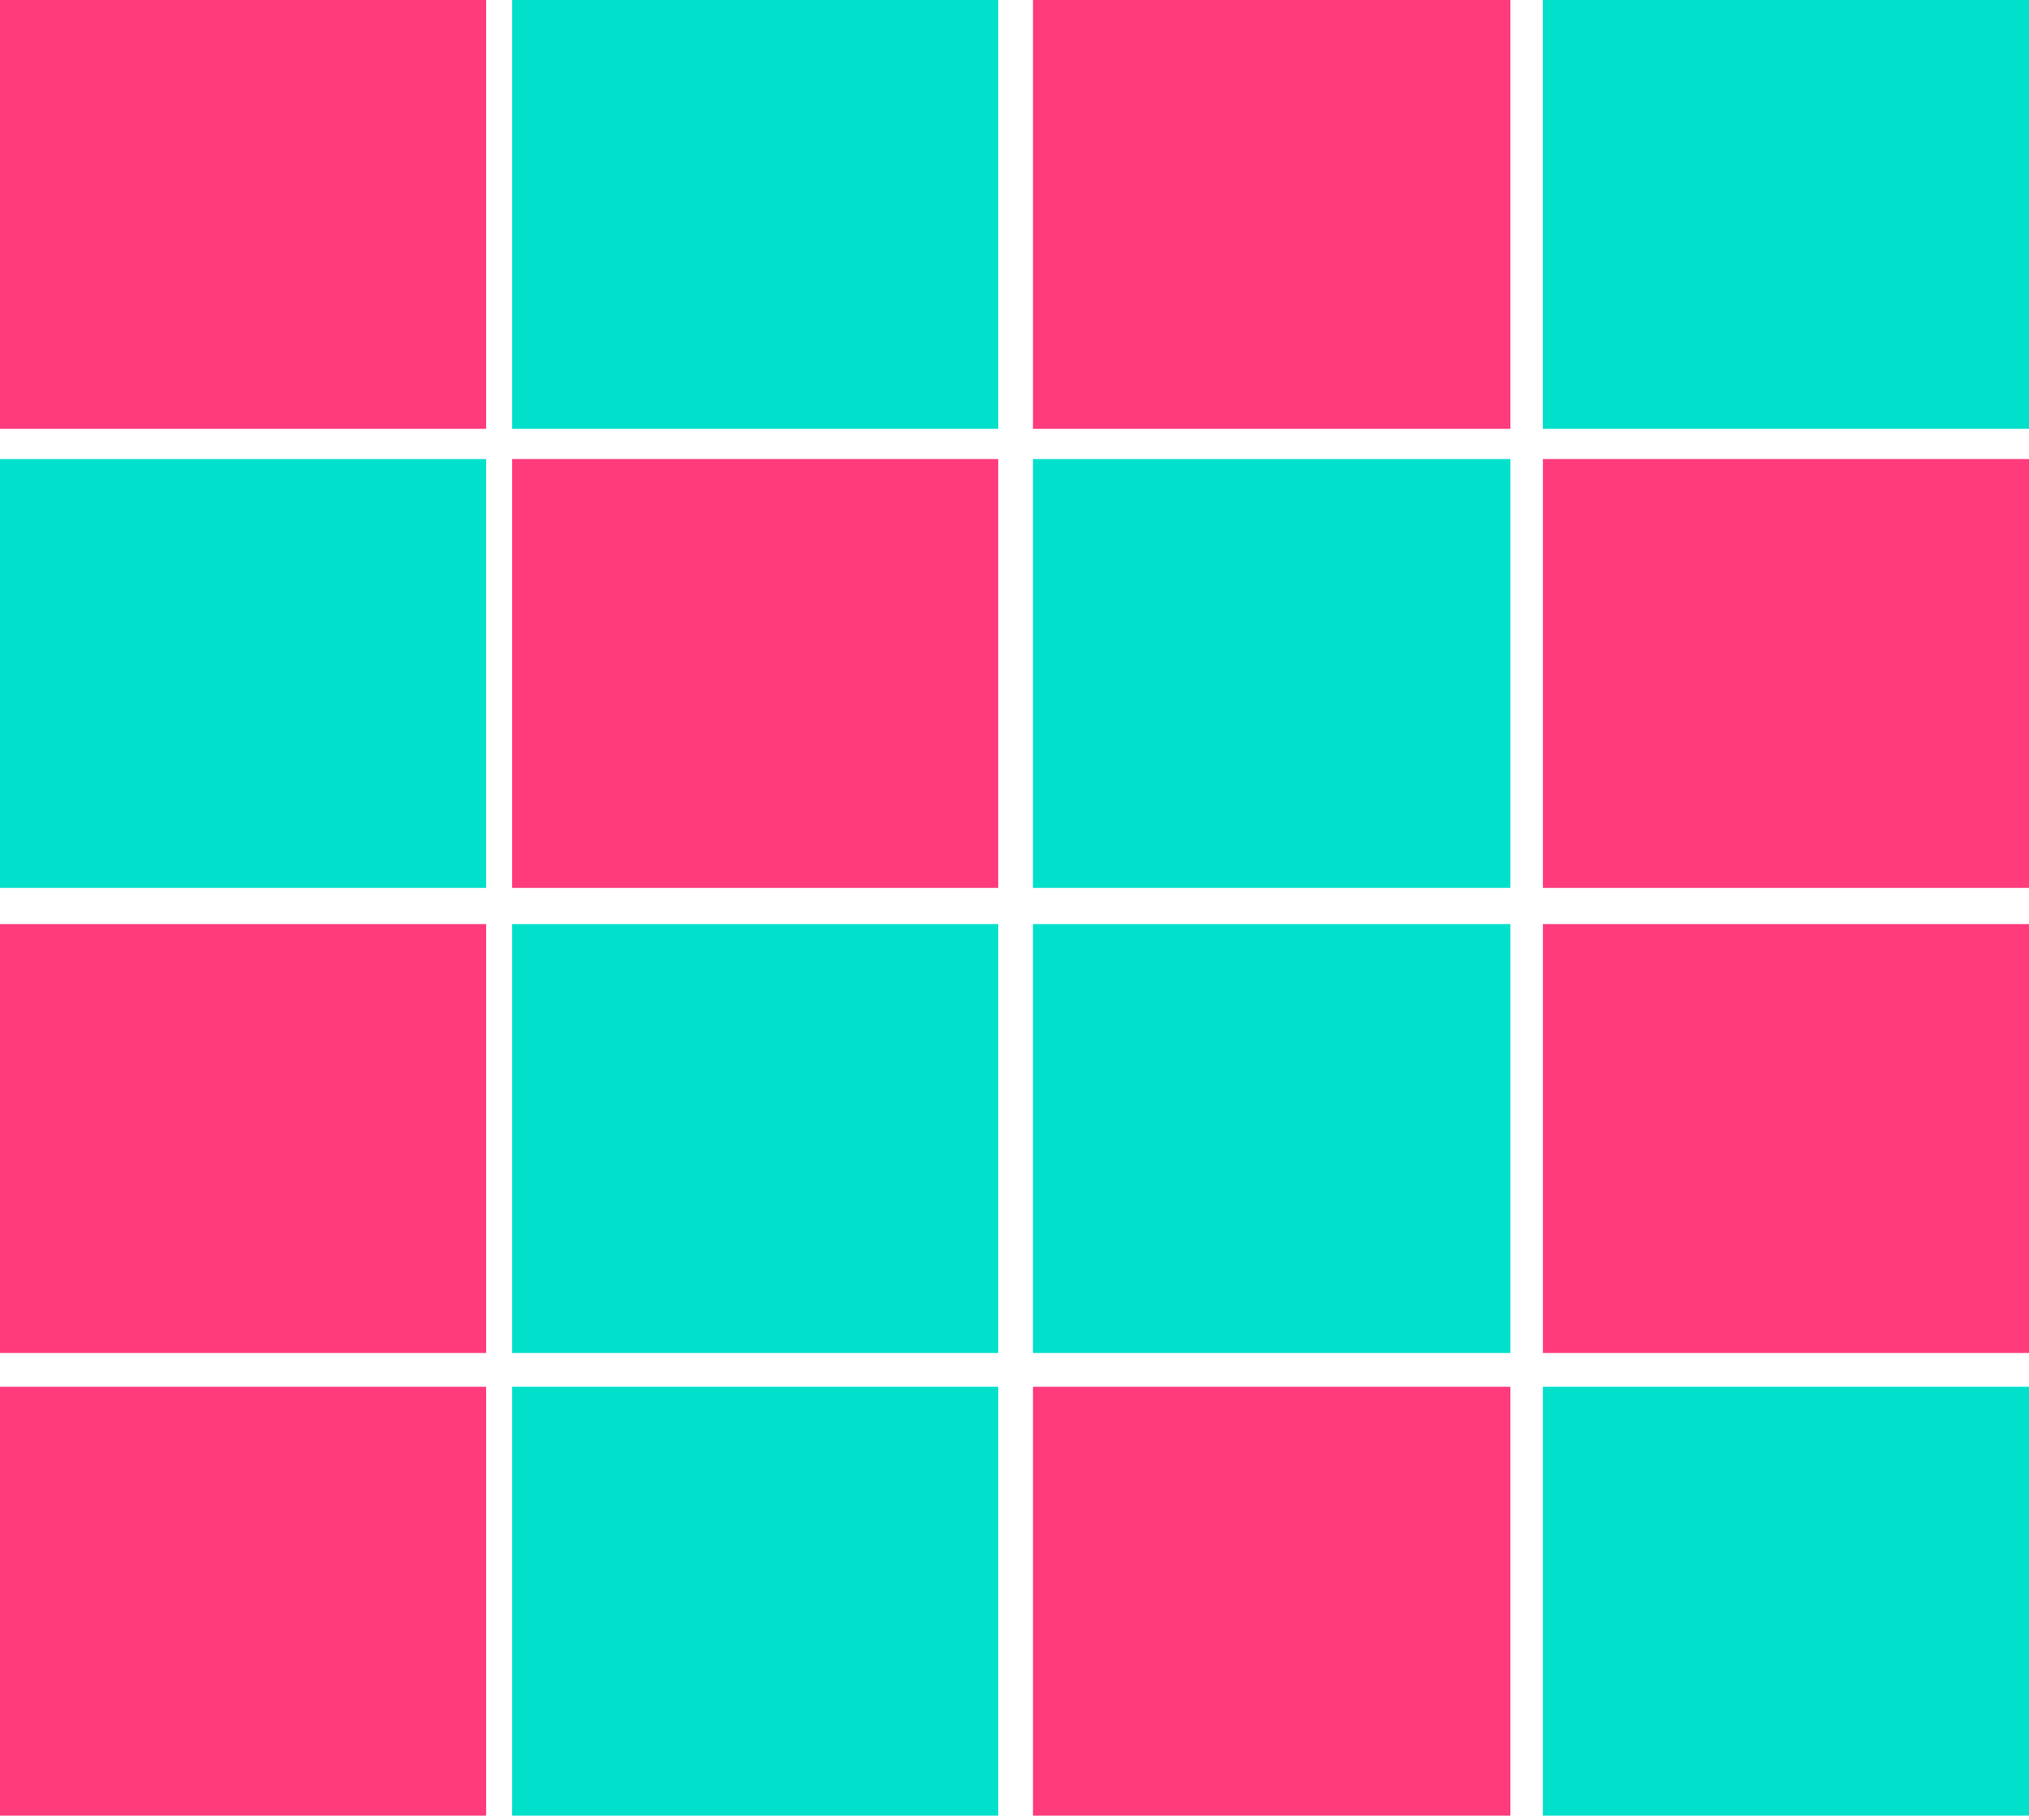 <svg xmlns="http://www.w3.org/2000/svg" width="300" height="269" fill="none" viewBox="0 0 300 269"><path fill="#FF3B7C" d="M71.871 63.393H0V0H71.871V63.393Z"/><path fill="#01E0CB" d="M147.593 63.393H75.723V0H147.593V63.393Z"/><path fill="#FF3B7C" d="M223.314 63.393H152.727V0H223.314V63.393Z"/><path fill="#01E0CB" d="M300 63.393H228.129V0H300V63.393Z"/><path fill="#01E0CB" d="M71.871 131.25H0V67.857H71.871V131.25Z"/><path fill="#FF3B7C" d="M147.589 131.25H75.719V67.857H147.589V131.25Z"/><path fill="#01E0CB" d="M223.314 131.25H152.727V67.857H223.314V131.25Z"/><path fill="#FF3B7C" d="M300.003 131.25H228.133V67.857H300.003V131.25Z"/><path fill="#FF3B7C" d="M71.871 200H0V136.607H71.871V200Z"/><path fill="#FF3B7C" d="M71.871 268.393H0V205H71.871V268.393Z"/><path fill="#01E0CB" d="M147.589 200H75.719V136.607H147.589V200Z"/><path fill="#01E0CB" d="M147.589 268.393H75.719V205H147.589V268.393Z"/><path fill="#01E0CB" d="M223.314 200H152.727V136.607H223.314V200Z"/><path fill="#FF3B7C" d="M223.314 268.393H152.727V205H223.314V268.393Z"/><path fill="#FF3B7C" d="M300.003 200H228.133V136.607H300.003V200Z"/><path fill="#01E0CB" d="M300.003 268.393H228.133V205H300.003V268.393Z"/></svg>